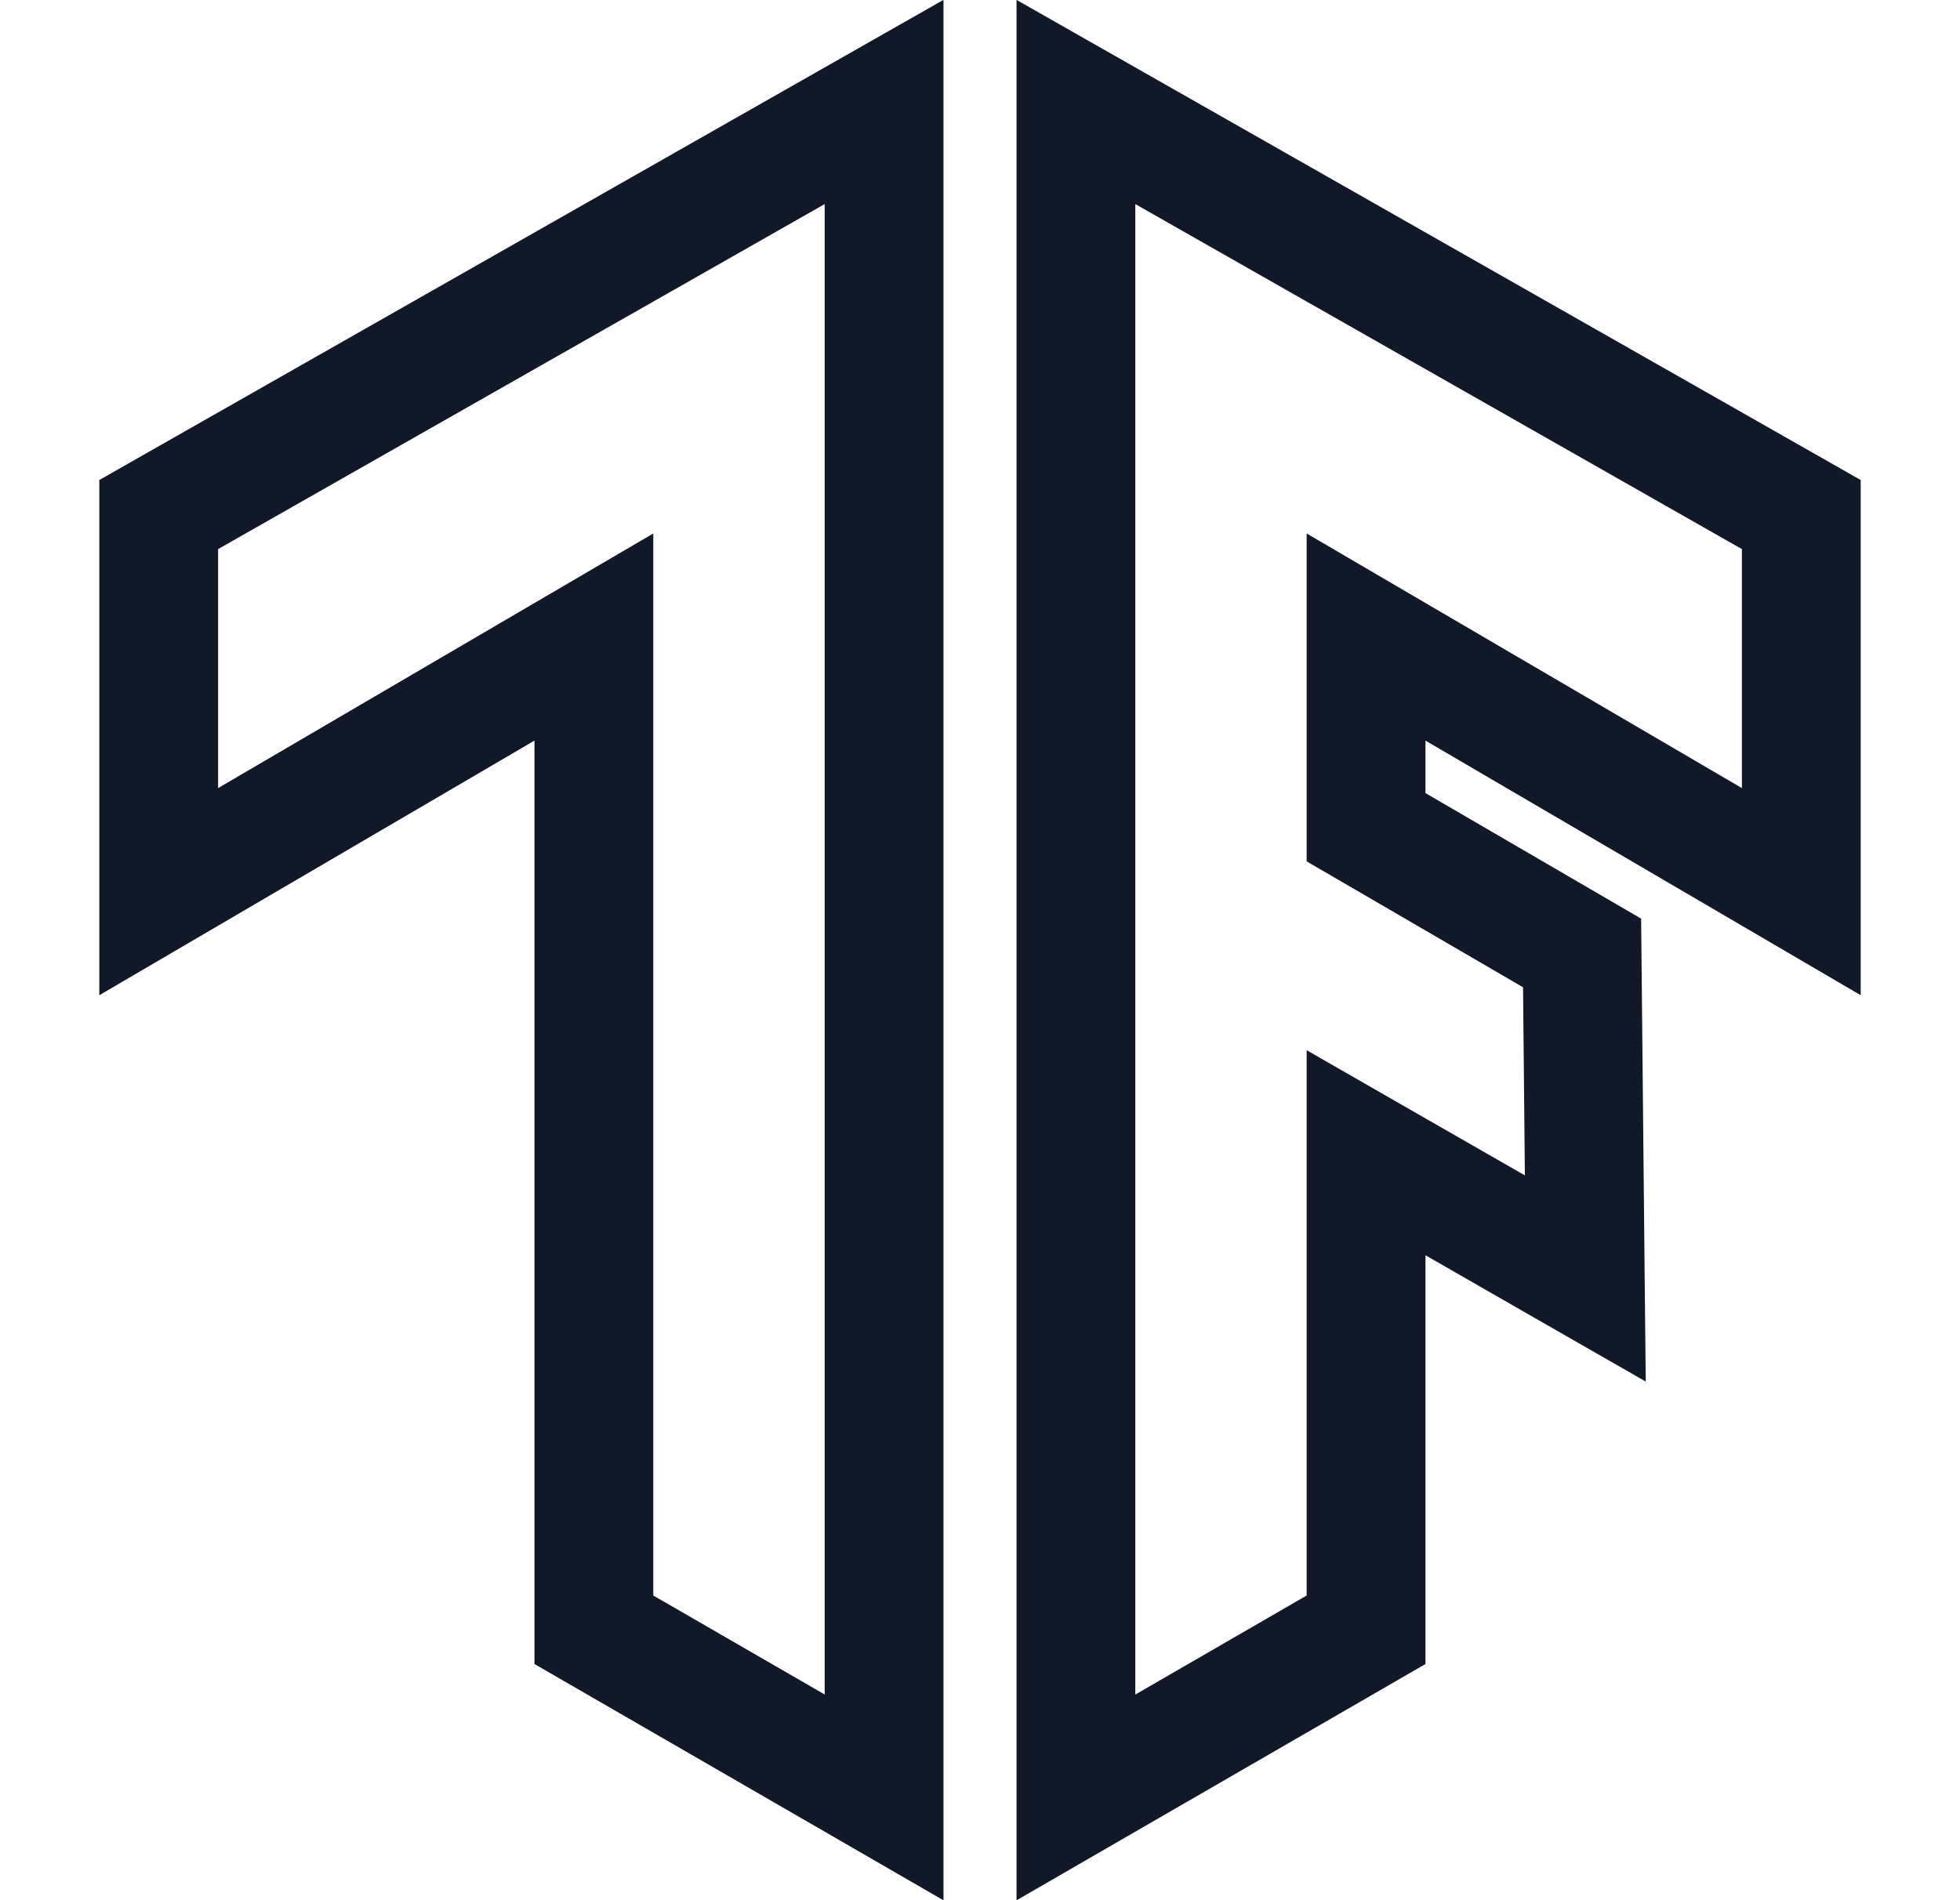 <svg width="33" height="32" viewBox="0 0 33 32" fill="none" xmlns="http://www.w3.org/2000/svg">
<g clip-path="url(#clip0_294_400)">
<path fill-rule="evenodd" clip-rule="evenodd" d="M15.885 1.717V-0.002L14.39 0.848L2.177 7.796L1.672 8.084V8.665V15.016V16.76L3.177 15.879L8.999 12.472V27.446V28.023L9.499 28.312L14.385 31.135L15.885 32.002V30.269V1.717ZM3.672 13.272V9.247L13.885 3.437V28.536L10.999 26.869V10.728V8.984L9.494 9.865L3.672 13.272ZM18.609 0.848L17.115 -0.002V1.718V30.269V32.002L18.615 31.135L23.5 28.312L24 28.023V27.446V21.139L26.194 22.398L27.709 23.266L27.691 21.52L27.637 16.038L27.631 15.47L27.14 15.184L24 13.356V12.472L29.823 15.879L31.328 16.76V15.016V8.665V8.084L30.823 7.796L18.609 0.848ZM19.115 28.537V3.437L29.328 9.247V13.272L23.505 9.865L22 8.984V10.728V13.931V14.506L22.497 14.795L25.643 16.626L25.674 19.794L23.498 18.546L22 17.686V19.413V26.869L19.115 28.537Z" fill="#111827"/>
</g>
<defs>
<clipPath id="clip0_294_400">
<rect width="32" height="32" fill="white" transform="translate(0.5)"/>
</clipPath>
</defs>
</svg>

